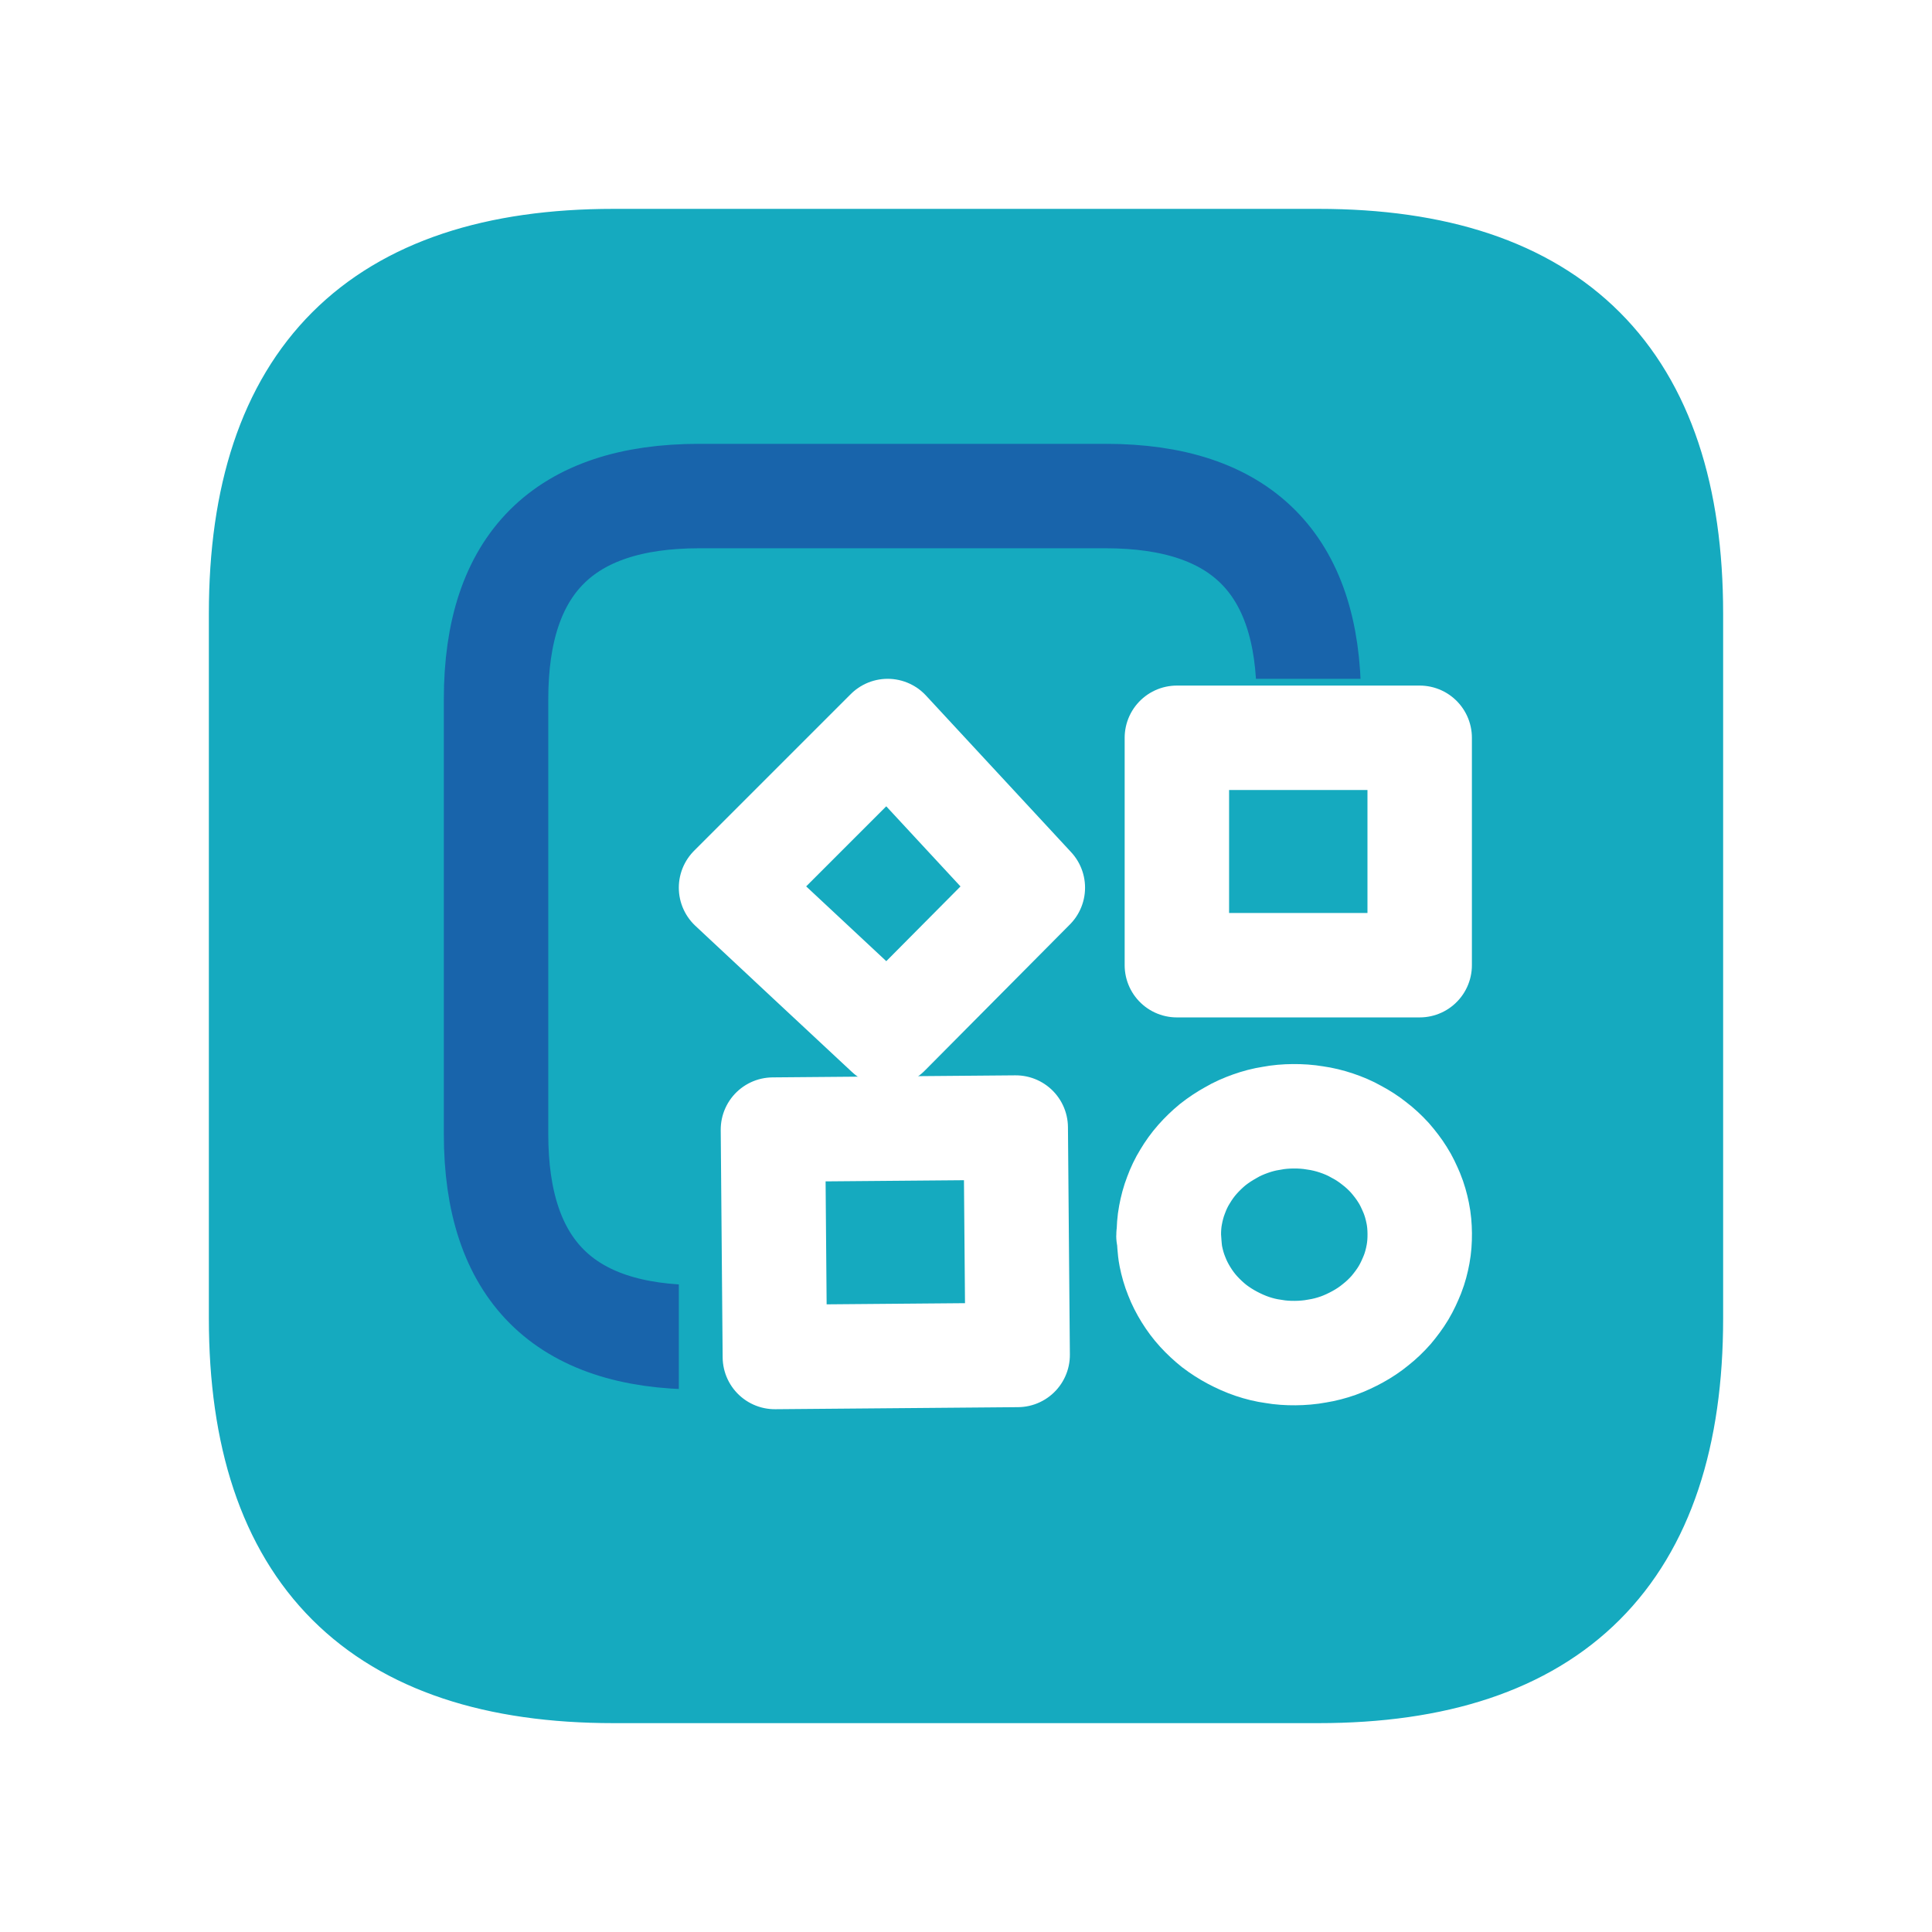 <?xml version="1.0" standalone="no"?>
<!DOCTYPE svg PUBLIC "-//W3C//DTD SVG 1.1//EN" "http://www.w3.org/Graphics/SVG/1.1/DTD/svg11.dtd">
<svg version="1.1" xmlns="http://www.w3.org/2000/svg" viewBox="0 0 74 74" width="148" height="148"><!-- svg-source:excalidraw --><defs><style class="style-fonts">
      </style></defs><rect x="0" y="0" width="74" height="74" fill="#ffffff"></rect><g stroke-linecap="round" transform="translate(10 10) rotate(0 27 27)"><path d="M13.5 0 C22.52 0, 31.53 0, 40.5 0 C49.5 0, 54 4.5, 54 13.5 C54 22.09, 54 30.68, 54 40.5 C54 49.5, 49.5 54, 40.5 54 C31.08 54, 21.66 54, 13.5 54 C4.5 54, 0 49.5, 0 40.5 C0 33.6, 0 26.69, 0 13.5 C0 4.5, 4.5 0, 13.5 0" stroke="none" stroke-width="0" fill="#15aabf"></path><path d="M13.5 0 C21.68 0, 29.85 0, 40.5 0 M13.5 0 C19.67 0, 25.85 0, 40.5 0 M40.5 0 C49.5 0, 54 4.5, 54 13.5 M40.5 0 C49.5 0, 54 4.5, 54 13.5 M54 13.5 C54 20.18, 54 26.87, 54 40.5 M54 13.5 C54 23.9, 54 34.31, 54 40.5 M54 40.5 C54 49.5, 49.5 54, 40.5 54 M54 40.5 C54 49.5, 49.5 54, 40.5 54 M40.5 54 C31.65 54, 22.8 54, 13.5 54 M40.5 54 C31.3 54, 22.1 54, 13.5 54 M13.5 54 C4.5 54, 0 49.5, 0 40.5 M13.5 54 C4.5 54, 0 49.5, 0 40.5 M0 40.5 C0 31.73, 0 22.96, 0 13.5 M0 40.5 C0 33.21, 0 25.93, 0 13.5 M0 13.5 C0 4.5, 4.5 0, 13.5 0 M0 13.5 C0 4.5, 4.5 0, 13.5 0" stroke="#15aabf" stroke-width="4" fill="none"></path></g><g stroke-linecap="round" transform="translate(16.144 14.881) rotate(0 17.03 15.679)"><path d="M7.84 0 C14.14 0, 20.44 0, 26.22 0 C31.45 0, 34.06 2.61, 34.06 7.84 C34.06 11.79, 34.06 15.73, 34.06 23.52 C34.06 28.74, 31.45 31.36, 26.22 31.36 C19.67 31.36, 13.13 31.36, 7.84 31.36 C2.61 31.36, 0 28.74, 0 23.52 C0 17.81, 0 12.11, 0 7.84 C0 2.61, 2.61 0, 7.84 0" stroke="none" stroke-width="0" fill="#15aabf"></path><path d="M7.84 0 C13.6 0, 19.36 0, 26.22 0 M7.84 0 C13.1 0, 18.36 0, 26.22 0 M26.22 0 C31.45 0, 34.06 2.61, 34.06 7.84 M26.22 0 C31.45 0, 34.06 2.61, 34.06 7.84 M34.06 7.84 C34.06 13.38, 34.06 18.91, 34.06 23.52 M34.06 7.84 C34.06 12.24, 34.06 16.65, 34.06 23.52 M34.06 23.52 C34.06 28.74, 31.45 31.36, 26.22 31.36 M34.06 23.52 C34.06 28.74, 31.45 31.36, 26.22 31.36 M26.22 31.36 C21.26 31.36, 16.31 31.36, 7.84 31.36 M26.22 31.36 C19.87 31.36, 13.52 31.36, 7.84 31.36 M7.84 31.36 C2.61 31.36, 0 28.74, 0 23.52 M7.84 31.36 C2.61 31.36, 0 28.74, 0 23.52 M0 23.52 C0 18.05, 0 12.59, 0 7.84 M0 23.52 C0 19.53, 0 15.54, 0 7.84 M0 7.84 C0 2.61, 2.61 0, 7.84 0 M0 7.84 C0 2.61, 2.61 0, 7.84 0" stroke="#15aabf" stroke-width="4" fill="none"></path></g><g stroke-linecap="round" transform="translate(19 19) rotate(0 15.566 16.111)"><path d="M7.78 0 C13.59 0, 19.4 0, 23.35 0 M7.78 0 C12.61 0, 17.43 0, 23.35 0 M23.35 0 C28.54 0, 31.13 2.59, 31.13 7.78 M23.35 0 C28.54 0, 31.13 2.59, 31.13 7.78 M31.13 7.78 C31.13 12.34, 31.13 16.89, 31.13 24.44 M31.13 7.78 C31.13 11.86, 31.13 15.93, 31.13 24.44 M31.13 24.44 C31.13 29.63, 28.54 32.22, 23.35 32.22 M31.13 24.44 C31.13 29.63, 28.54 32.22, 23.35 32.22 M23.35 32.22 C17.24 32.22, 11.14 32.22, 7.78 32.22 M23.35 32.22 C19.72 32.22, 16.08 32.22, 7.78 32.22 M7.78 32.22 C2.59 32.22, 0 29.63, 0 24.44 M7.78 32.22 C2.59 32.22, 0 29.63, 0 24.44 M0 24.44 C0 18.13, 0 11.81, 0 7.78 M0 24.44 C0 20.41, 0 16.37, 0 7.78 M0 7.78 C0 2.59, 2.59 0, 7.78 0 M0 7.78 C0 2.59, 2.59 0, 7.78 0" stroke="#1864ab" stroke-width="4" fill="none"></path></g><g stroke-linecap="round" transform="translate(28 28) rotate(0 13.995 12.884)"><path d="M0 0 L27.99 0 L27.99 25.77 L0 25.77" stroke="none" stroke-width="0" fill="#15aabf"></path><path d="M0 0 C7.1 0, 14.2 0, 27.99 0 M0 0 C6.27 0, 12.53 0, 27.99 0 M27.99 0 C27.99 6, 27.99 12, 27.99 25.77 M27.99 0 C27.99 9.53, 27.99 19.06, 27.99 25.77 M27.99 25.77 C20.35 25.77, 12.71 25.77, 0 25.77 M27.99 25.77 C21.81 25.77, 15.63 25.77, 0 25.77 M0 25.77 C0 15.66, 0 5.56, 0 0 M0 25.77 C0 19.75, 0 13.74, 0 0" stroke="#15aabf" stroke-width="4" fill="none"></path></g><g stroke-linecap="round" transform="translate(45.077 28.259) rotate(0 4.648 4.354)"><path d="M0 0 C2.86 0, 5.72 0, 9.3 0 M0 0 C3.7 0, 7.41 0, 9.3 0 M9.3 0 C9.3 2.16, 9.3 4.31, 9.3 8.71 M9.3 0 C9.3 3.36, 9.3 6.71, 9.3 8.71 M9.3 8.71 C6.84 8.71, 4.38 8.71, 0 8.71 M9.3 8.71 C6.68 8.71, 4.06 8.71, 0 8.71 M0 8.71 C0 5.45, 0 2.19, 0 0 M0 8.71 C0 6.47, 0 4.24, 0 0" stroke="#ffffff" stroke-width="4" fill="none"></path></g><g stroke-linecap="round" transform="translate(29.646 43.229) rotate(179.516 4.648 4.354)"><path d="M0 0 C2.53 0, 5.05 0, 9.3 0 M0 0 C3.68 0, 7.36 0, 9.3 0 M9.3 0 C9.3 3.08, 9.3 6.15, 9.3 8.71 M9.3 0 C9.3 2.45, 9.3 4.89, 9.3 8.71 M9.3 8.71 C5.74 8.71, 2.19 8.71, 0 8.71 M9.3 8.71 C6.72 8.71, 4.15 8.71, 0 8.71 M0 8.71 C0 6.58, 0 4.46, 0 0 M0 8.71 C0 6.59, 0 4.46, 0 0" stroke="#ffffff" stroke-width="4" fill="none"></path></g><g stroke-linecap="round" transform="translate(44.765 42.754) rotate(179.516 4.807 4.536)"><path d="M9.61 4.54 C9.61 4.8, 9.59 5.07, 9.54 5.32 C9.49 5.58, 9.42 5.84, 9.32 6.09 C9.23 6.33, 9.11 6.58, 8.97 6.8 C8.83 7.03, 8.67 7.25, 8.49 7.45 C8.31 7.65, 8.11 7.84, 7.9 8.01 C7.68 8.18, 7.45 8.33, 7.21 8.46 C6.97 8.6, 6.71 8.71, 6.45 8.8 C6.19 8.89, 5.92 8.96, 5.64 9 C5.37 9.05, 5.09 9.07, 4.81 9.07 C4.53 9.07, 4.25 9.05, 3.97 9 C3.7 8.96, 3.42 8.89, 3.16 8.8 C2.9 8.71, 2.64 8.6, 2.4 8.46 C2.16 8.33, 1.93 8.18, 1.72 8.01 C1.5 7.84, 1.3 7.65, 1.12 7.45 C0.95 7.25, 0.78 7.03, 0.64 6.8 C0.5 6.58, 0.39 6.33, 0.29 6.09 C0.19 5.84, 0.12 5.58, 0.07 5.32 C0.02 5.07, 0 4.8, 0 4.54 C0 4.27, 0.02 4.01, 0.07 3.75 C0.12 3.49, 0.19 3.23, 0.29 2.98 C0.39 2.74, 0.5 2.5, 0.64 2.27 C0.78 2.04, 0.95 1.82, 1.12 1.62 C1.3 1.42, 1.5 1.23, 1.72 1.06 C1.93 0.89, 2.16 0.74, 2.4 0.61 C2.64 0.48, 2.9 0.36, 3.16 0.27 C3.42 0.18, 3.7 0.11, 3.97 0.07 C4.25 0.02, 4.53 0, 4.81 0 C5.09 0, 5.37 0.02, 5.64 0.07 C5.92 0.11, 6.19 0.18, 6.45 0.27 C6.71 0.36, 6.97 0.48, 7.21 0.61 C7.45 0.74, 7.68 0.89, 7.9 1.06 C8.11 1.23, 8.31 1.42, 8.49 1.62 C8.67 1.82, 8.83 2.04, 8.97 2.27 C9.11 2.5, 9.23 2.74, 9.32 2.98 C9.42 3.23, 9.49 3.49, 9.54 3.75 C9.59 4.01, 9.6 4.41, 9.61 4.54 C9.63 4.67, 9.63 4.41, 9.61 4.54" stroke="#ffffff" stroke-width="4" fill="none"></path></g><g stroke-linecap="round" transform="translate(28 28) rotate(0 5.779 5.802)"><path d="M6 0 C7.77 1.91, 9.55 3.83, 11.56 6 M6 0 C7.39 1.5, 8.79 3.01, 11.56 6 M11.56 6 C10.2 7.37, 8.84 8.74, 6 11.6 M11.56 6 C10.01 7.56, 8.46 9.12, 6 11.6 M6 11.6 C3.99 9.73, 1.98 7.85, 0 6 M6 11.6 C4.21 9.93, 2.43 8.27, 0 6 M0 6 C1.38 4.62, 2.77 3.23, 6 0 M0 6 C1.72 4.28, 3.43 2.57, 6 0" stroke="#ffffff" stroke-width="4" fill="none"></path></g></svg>